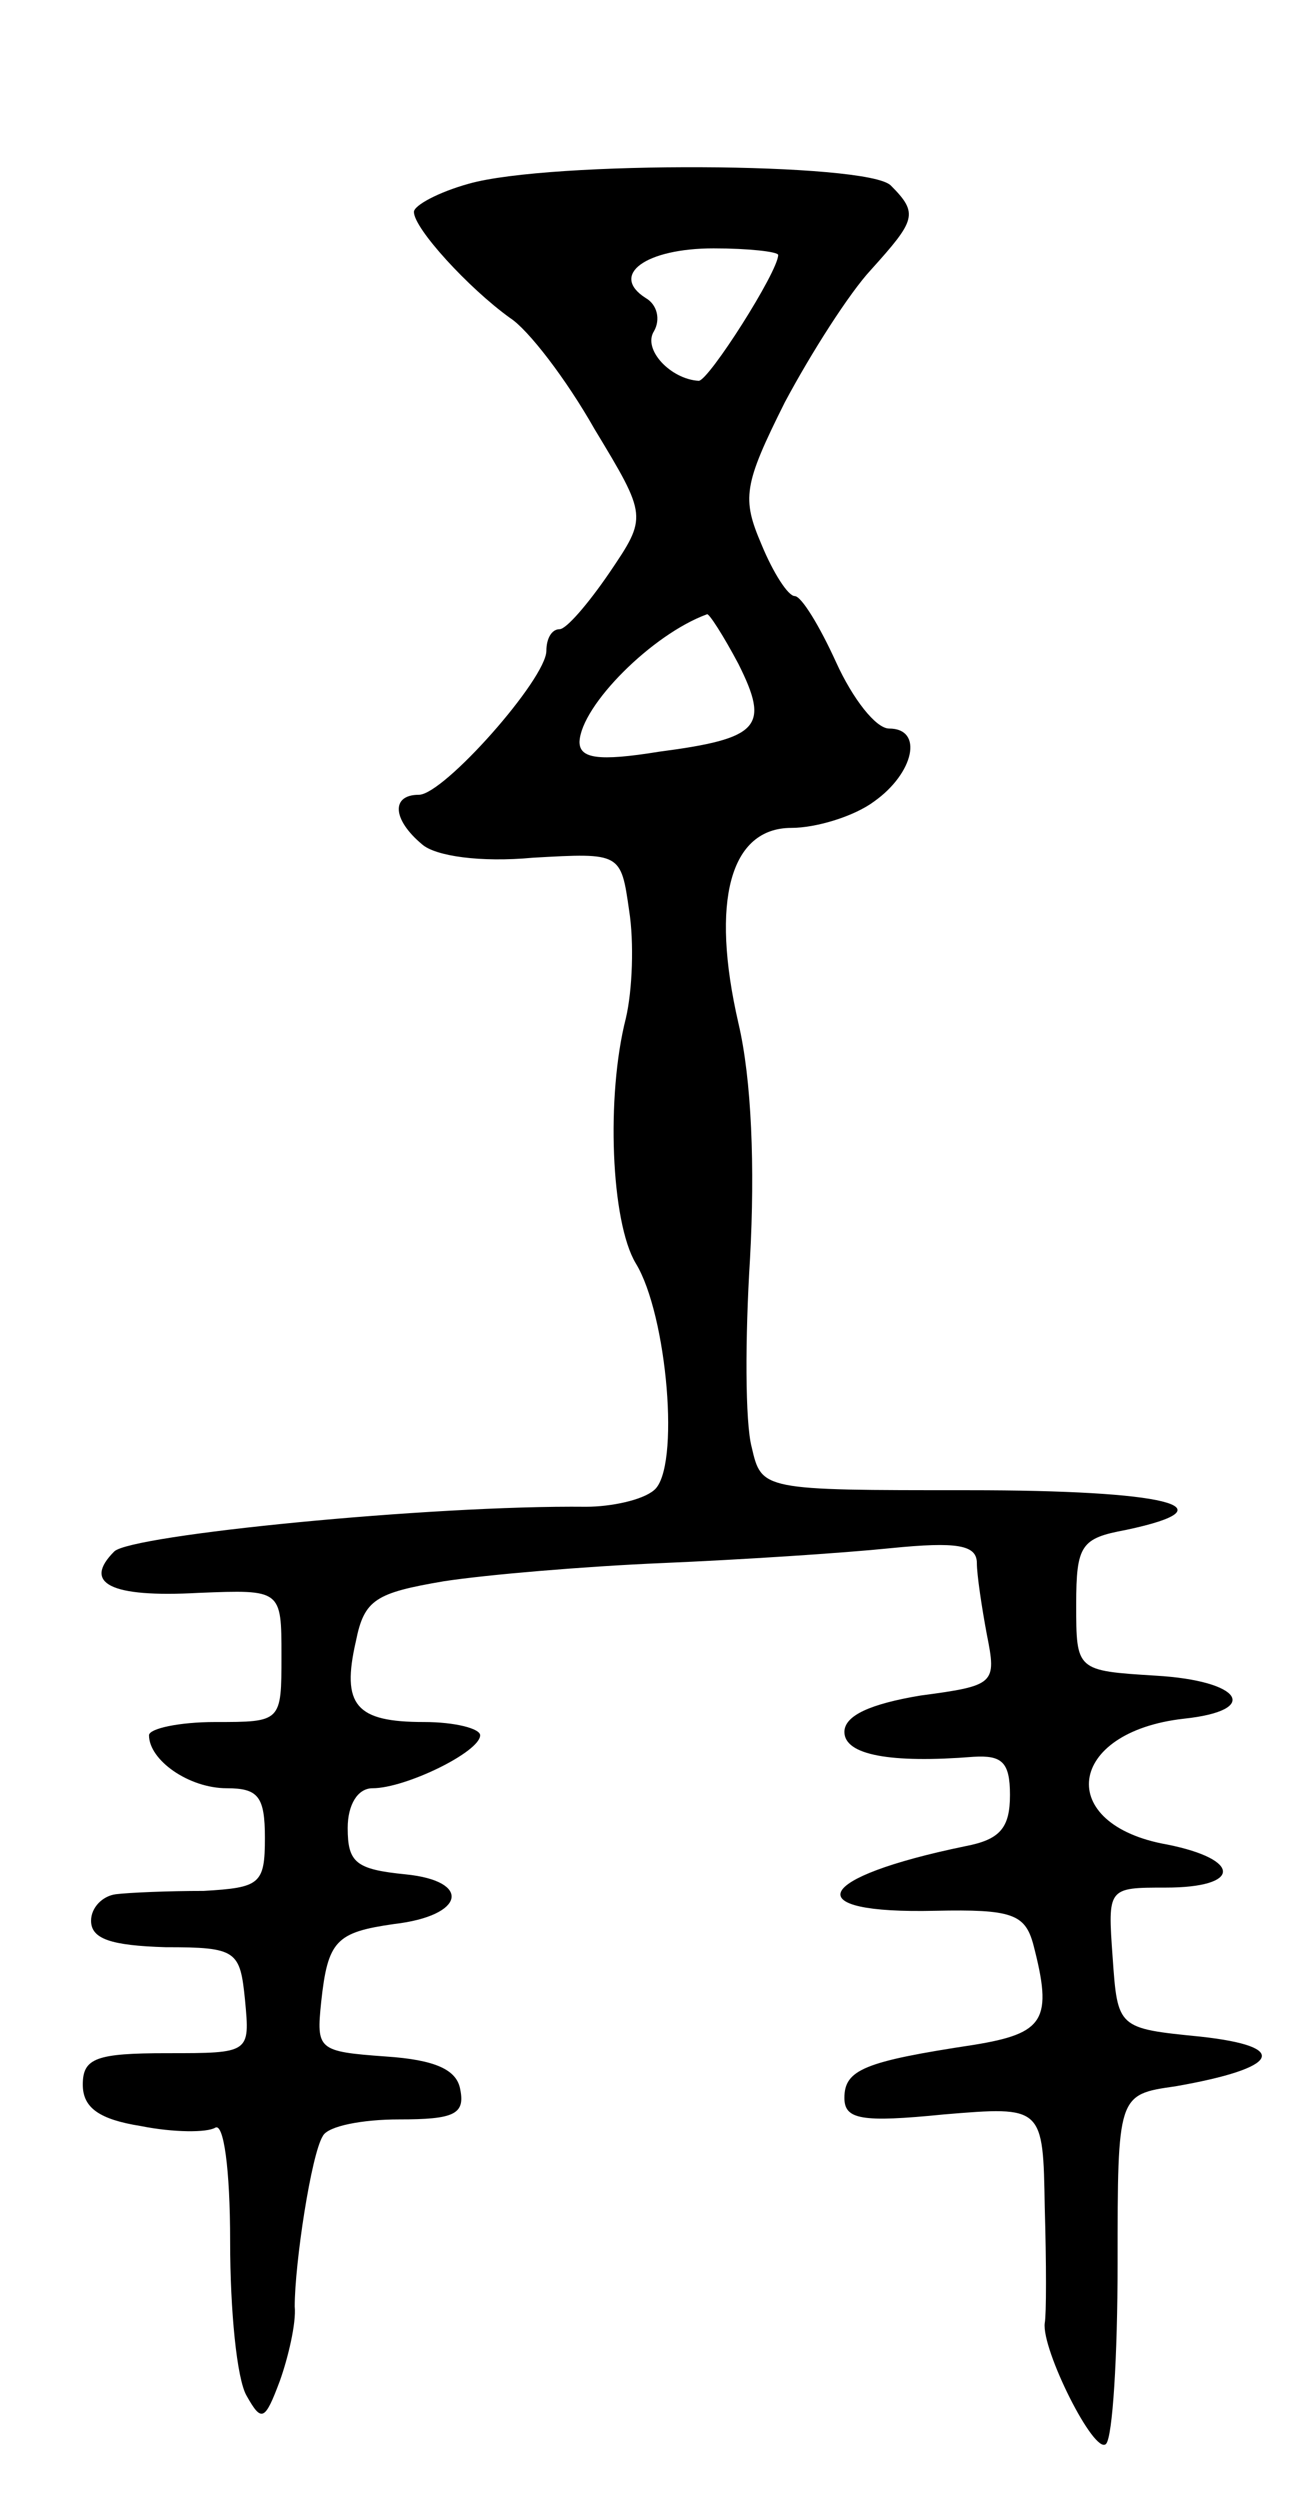 <svg version="1.0" xmlns="http://www.w3.org/2000/svg"
 width="79pt" height="151pt" viewBox="0 0 79 151"
 preserveAspectRatio="xMidYMid meet">
<g transform="translate(0,151) scale(0.1,-0.1)"
fill="#000000" stroke="none">
<path d="M283 1399 c-18 -5 -33 -13 -33 -17 0 -10 33 -46 58 -64 11 -7 34 -37
51 -67 32 -53 32 -53 9 -87 -13 -19 -26 -34 -30 -34 -5 0 -8 -6 -8 -13 0 -17
-62 -87 -77 -87 -17 0 -16 -15 2 -30 8 -7 35 -11 67 -8 53 3 53 3 58 -32 3
-19 2 -48 -2 -65 -12 -47 -9 -123 6 -148 19 -31 27 -124 11 -137 -7 -6 -26
-10 -41 -10 -94 1 -275 -17 -285 -27 -19 -19 -3 -28 51 -25 50 2 50 2 50 -38
0 -40 0 -40 -40 -40 -22 0 -40 -4 -40 -8 0 -15 24 -32 47 -32 19 0 23 -5 23
-30 0 -28 -3 -30 -37 -32 -21 0 -45 -1 -53 -2 -8 -1 -15 -8 -15 -16 0 -11 12
-15 45 -16 43 0 45 -2 48 -32 3 -32 3 -32 -47 -32 -43 0 -51 -3 -51 -19 0 -14
10 -21 35 -25 20 -4 40 -4 45 -1 5 3 9 -24 9 -69 0 -41 4 -83 10 -93 9 -16 11
-15 20 9 5 14 10 35 9 45 0 26 10 92 17 103 3 6 24 10 46 10 33 0 40 3 37 18
-2 12 -15 18 -45 20 -41 3 -42 4 -39 33 4 37 9 42 44 47 43 5 47 26 7 30 -30
3 -35 7 -35 28 0 14 6 24 15 24 20 0 65 22 65 32 0 4 -15 8 -34 8 -41 0 -50
10 -41 49 5 25 12 29 53 36 26 4 85 9 132 11 47 2 109 6 138 9 40 4 52 2 52
-9 0 -7 3 -27 6 -43 6 -30 5 -31 -40 -37 -30 -5 -46 -12 -46 -22 0 -14 28 -19
78 -15 17 1 22 -3 22 -23 0 -20 -6 -27 -27 -31 -92 -19 -102 -41 -18 -39 46 1
54 -2 59 -20 12 -46 7 -54 -36 -61 -66 -10 -78 -15 -78 -32 0 -13 10 -15 60
-10 60 5 60 5 61 -56 1 -34 1 -65 0 -70 -2 -16 30 -80 37 -73 4 4 7 53 7 109
0 102 0 102 35 107 63 11 70 24 15 30 -50 5 -50 5 -53 48 -3 42 -3 42 32 42
46 0 46 17 1 26 -68 12 -61 68 10 76 47 5 35 23 -17 26 -48 3 -48 3 -48 43 0
36 3 40 30 45 66 14 24 24 -95 24 -125 0 -125 0 -131 26 -4 15 -4 66 -1 114 3
55 1 108 -7 142 -17 74 -5 118 32 118 15 0 38 7 50 16 24 17 30 44 9 44 -8 0
-22 18 -32 40 -10 22 -21 40 -25 40 -4 0 -13 14 -20 31 -12 28 -11 36 14 86
16 30 39 66 52 80 27 30 29 34 12 51 -14 14 -206 15 -255 1z m187 -43 c0 -10
-42 -76 -48 -76 -17 1 -34 19 -27 30 4 7 2 16 -5 20 -22 14 0 30 41 30 21 0
39 -2 39 -4z m-24 -247 c19 -38 13 -45 -48 -53 -37 -6 -48 -4 -48 6 1 22 44
65 77 77 1 1 10 -13 19 -30z"/>
</g>
</svg>
